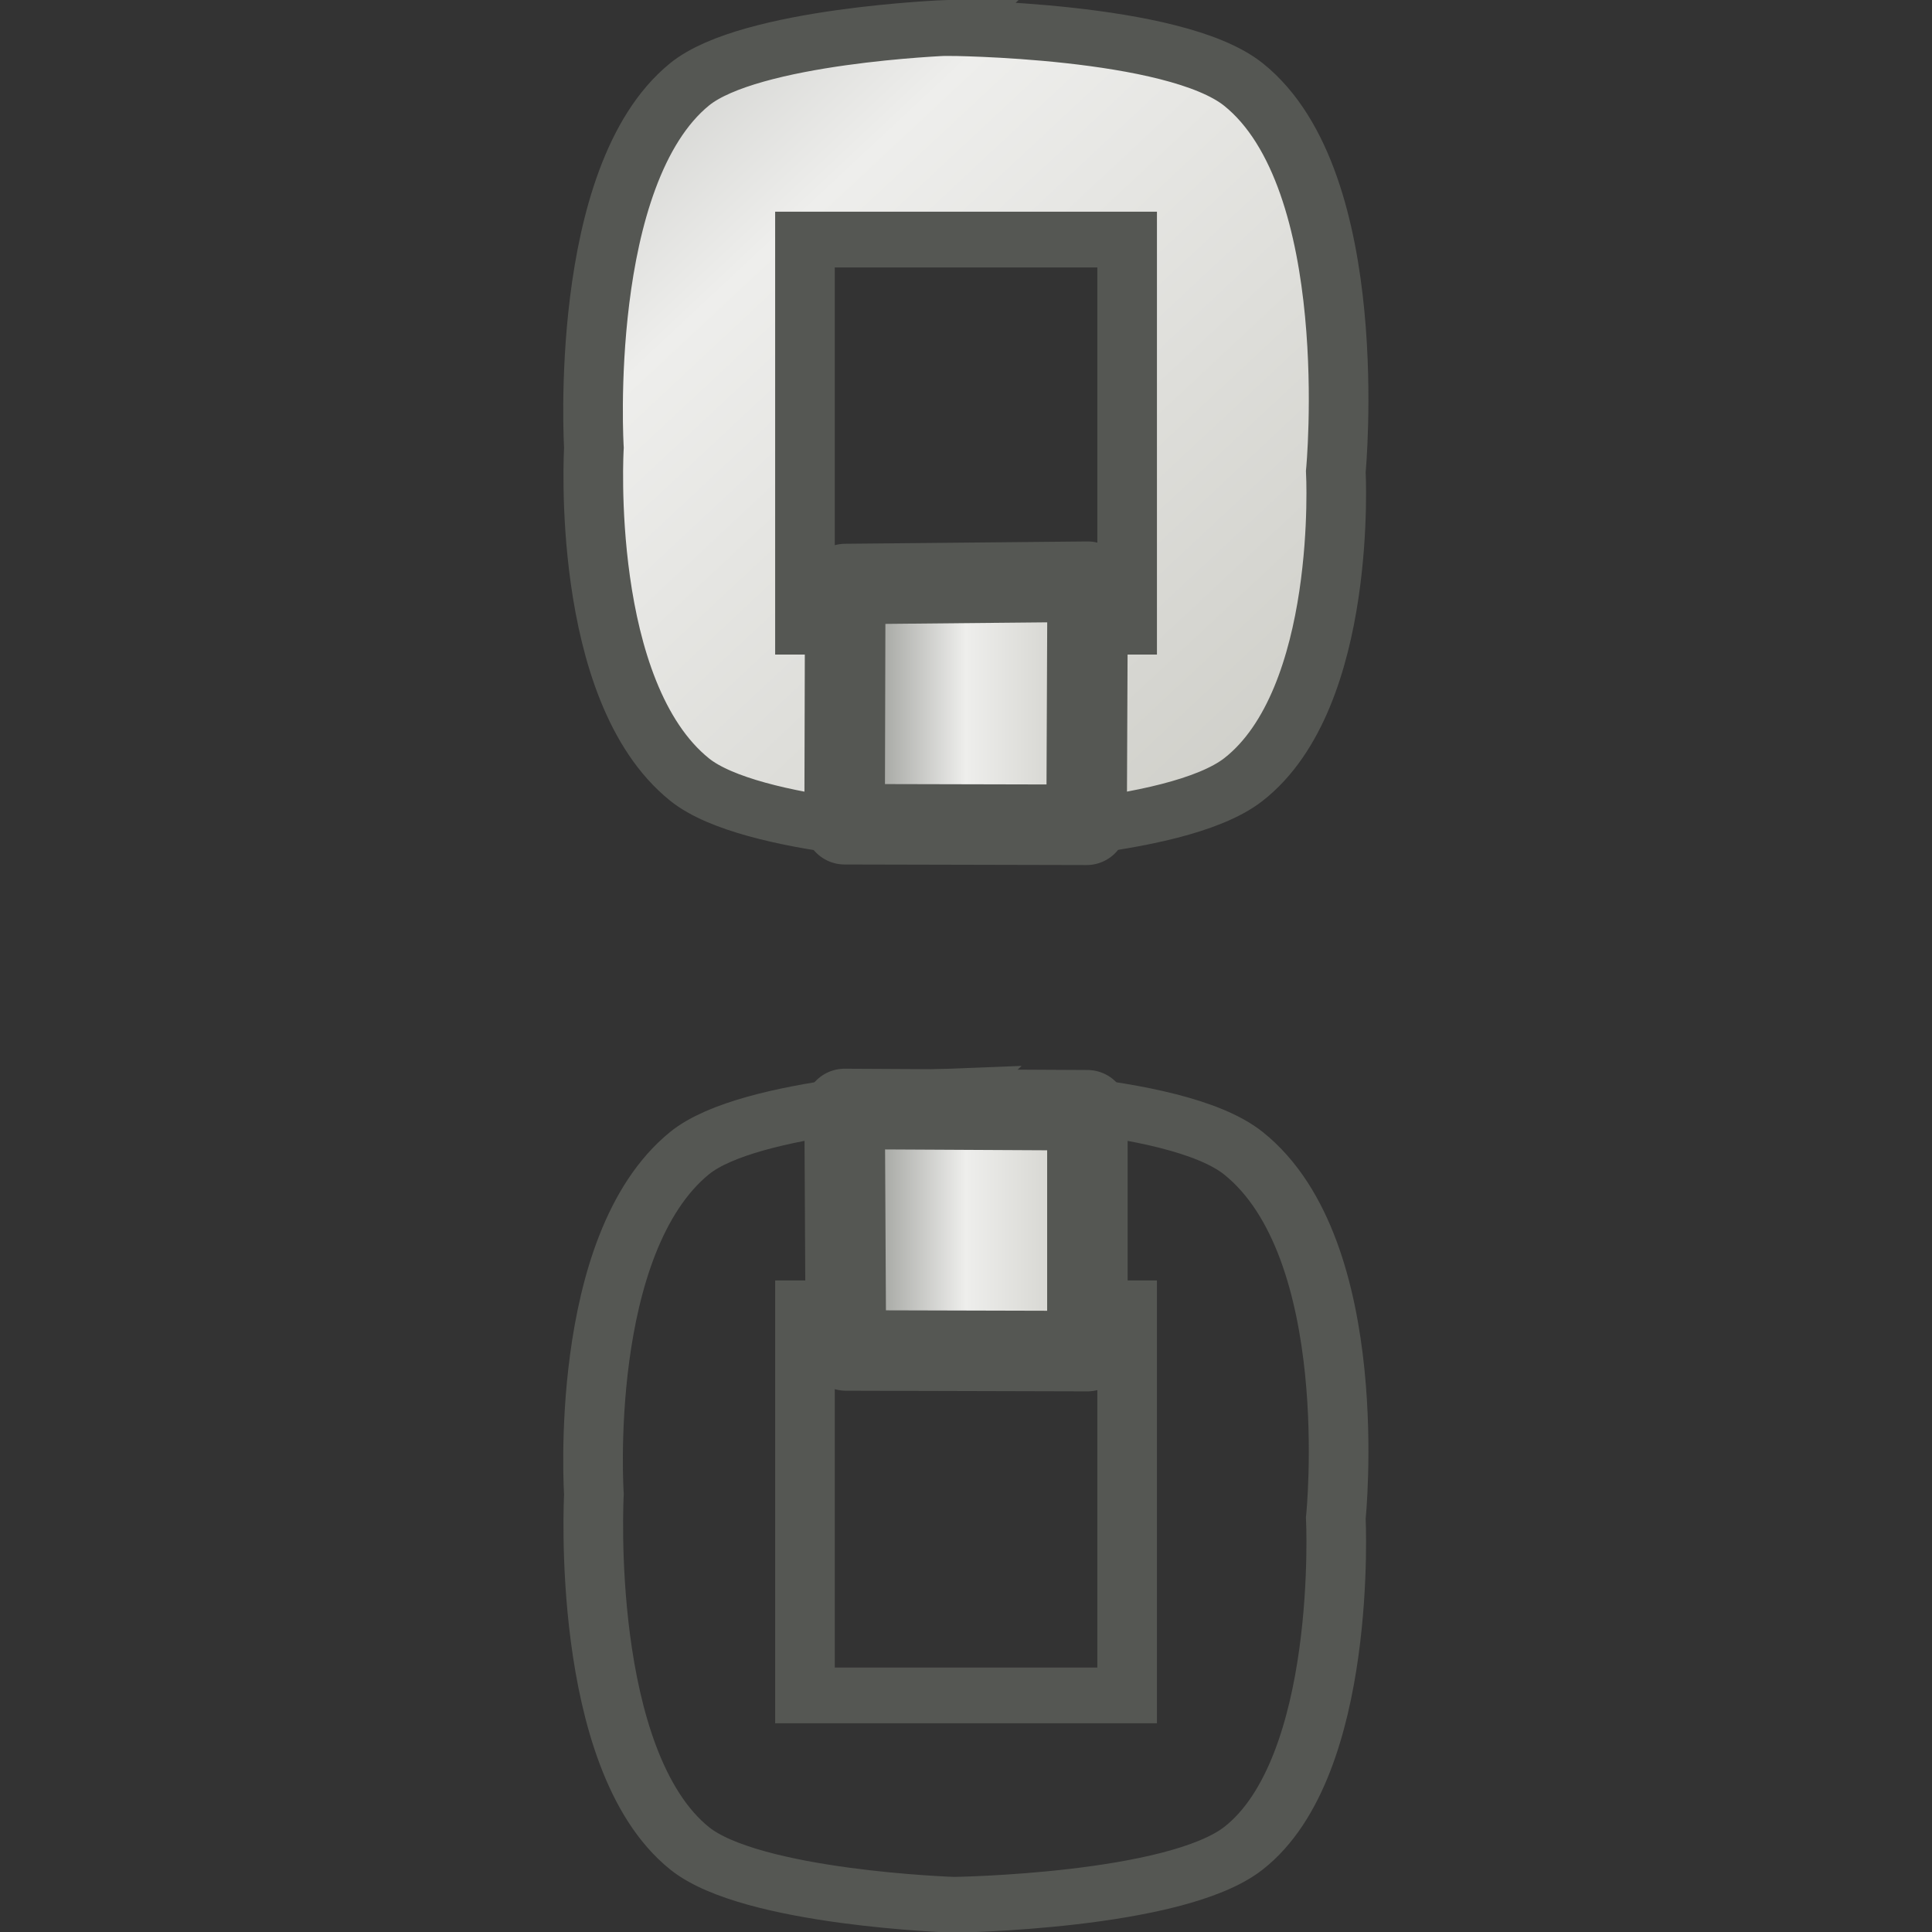 <?xml version="1.0" encoding="UTF-8"?>
<!-- Created with Inkscape (http://www.inkscape.org/) -->
<svg id="svg11300" width="24" height="24" version="1.0" viewBox="0 0 24 24" xmlns="http://www.w3.org/2000/svg" xmlns:cc="http://creativecommons.org/ns#" xmlns:dc="http://purl.org/dc/elements/1.1/" xmlns:rdf="http://www.w3.org/1999/02/22-rdf-syntax-ns#" xmlns:xlink="http://www.w3.org/1999/xlink">
 <rect x="0" y="0" width="24" height="24" fill="#333333" stroke="none"/>
 <defs id="defs3">
  <linearGradient id="linearGradient3473">
   <stop id="stop3475" style="stop-color:#888a85" offset="0"/>
   <stop id="stop3481" style="stop-color:#eeeeec" offset=".5"/>
   <stop id="stop3477" style="stop-color:#cecec8" offset="1"/>
  </linearGradient>
  <linearGradient id="linearGradient4355-2-8-6-98" x1="-16.12" x2="-.81" y1=".469" y2="12.573" gradientTransform="matrix(.708 0 0 .559 11.474 -.101)" gradientUnits="userSpaceOnUse" xlink:href="#linearGradient3473"/>
  <linearGradient id="linearGradient4397-05" x1="7.461" x2="9.334" y1="8.23" y2="8.23" gradientTransform="matrix(1.604 0 0 1.586 -1.473 -1.053)" gradientUnits="userSpaceOnUse" xlink:href="#linearGradient3473"/>
 </defs>
 <g id="layer1" transform="translate(0,8)">
  <g id="gimp-vchain-broken-24">
   <rect id="rect4273-2" y="-7.998" width="24" height="23.896" style="opacity:0;stroke-width:.619"/>
   <g id="g4326-1-5-9" transform="matrix(1.102 0 0 .814 16.633 -8.144)">
    <path id="rect4317-8-2-58" transform="matrix(1.412 0 0 1.788 -16.2 .18)" d="m8.348 0.236s-1.577 0.064-2.059 0.482c-0.896 0.78-0.764 3.102-0.764 3.102s-0.116 2.075 0.764 2.832c0.495 0.426 2.109 0.482 2.109 0.482 0-1e-7 1.764-0.025 2.312-0.482 0.836-0.697 0.738-2.63 0.738-2.63s0.223-2.482-0.738-3.303c-0.553-0.472-2.363-0.482-2.363-0.482zm-1.138 1.807h2.572v3.304h-2.572z" style="fill:url(#linearGradient4355-2-8-6-98);stroke-width:.476;stroke:#555753"/>
   </g>
   <g id="g4326-1-5-5-7" transform="matrix(1.102 0 0 .814 16.633 4.856)">
    <path id="rect4317-8-2-2-9" transform="matrix(1.412 0 0 1.788 -16.2 .18)" d="m8.348 0.426s-1.577 0.064-2.059 0.482c-0.896 0.78-0.764 2.912-0.764 2.912s-0.116 2.265 0.764 3.022c0.495 0.426 2.109 0.482 2.109 0.482 0-1e-7 1.764-0.025 2.312-0.482 0.836-0.697 0.738-2.82 0.738-2.82s0.223-2.292-0.738-3.113c-0.553-0.472-2.363-0.482-2.363-0.482zm-1.138 1.807h2.572v3.304h-2.572z" style="fill:url(#linearGradient4355-2-8-6-98);stroke-width:.476;stroke:#555753"/>
   </g>
   <path id="rect4357-8" transform="translate(0,-8)" d="m10.5 7.255-0.008 2.984 3.006 0.007 0.013-3.02zm-0.008 6.521 0.016 3 3 0.008v-2.992z" style="fill:url(#linearGradient4397-05);stroke-linejoin:round;stroke:#555753"/>
  </g>
 </g>
</svg>
